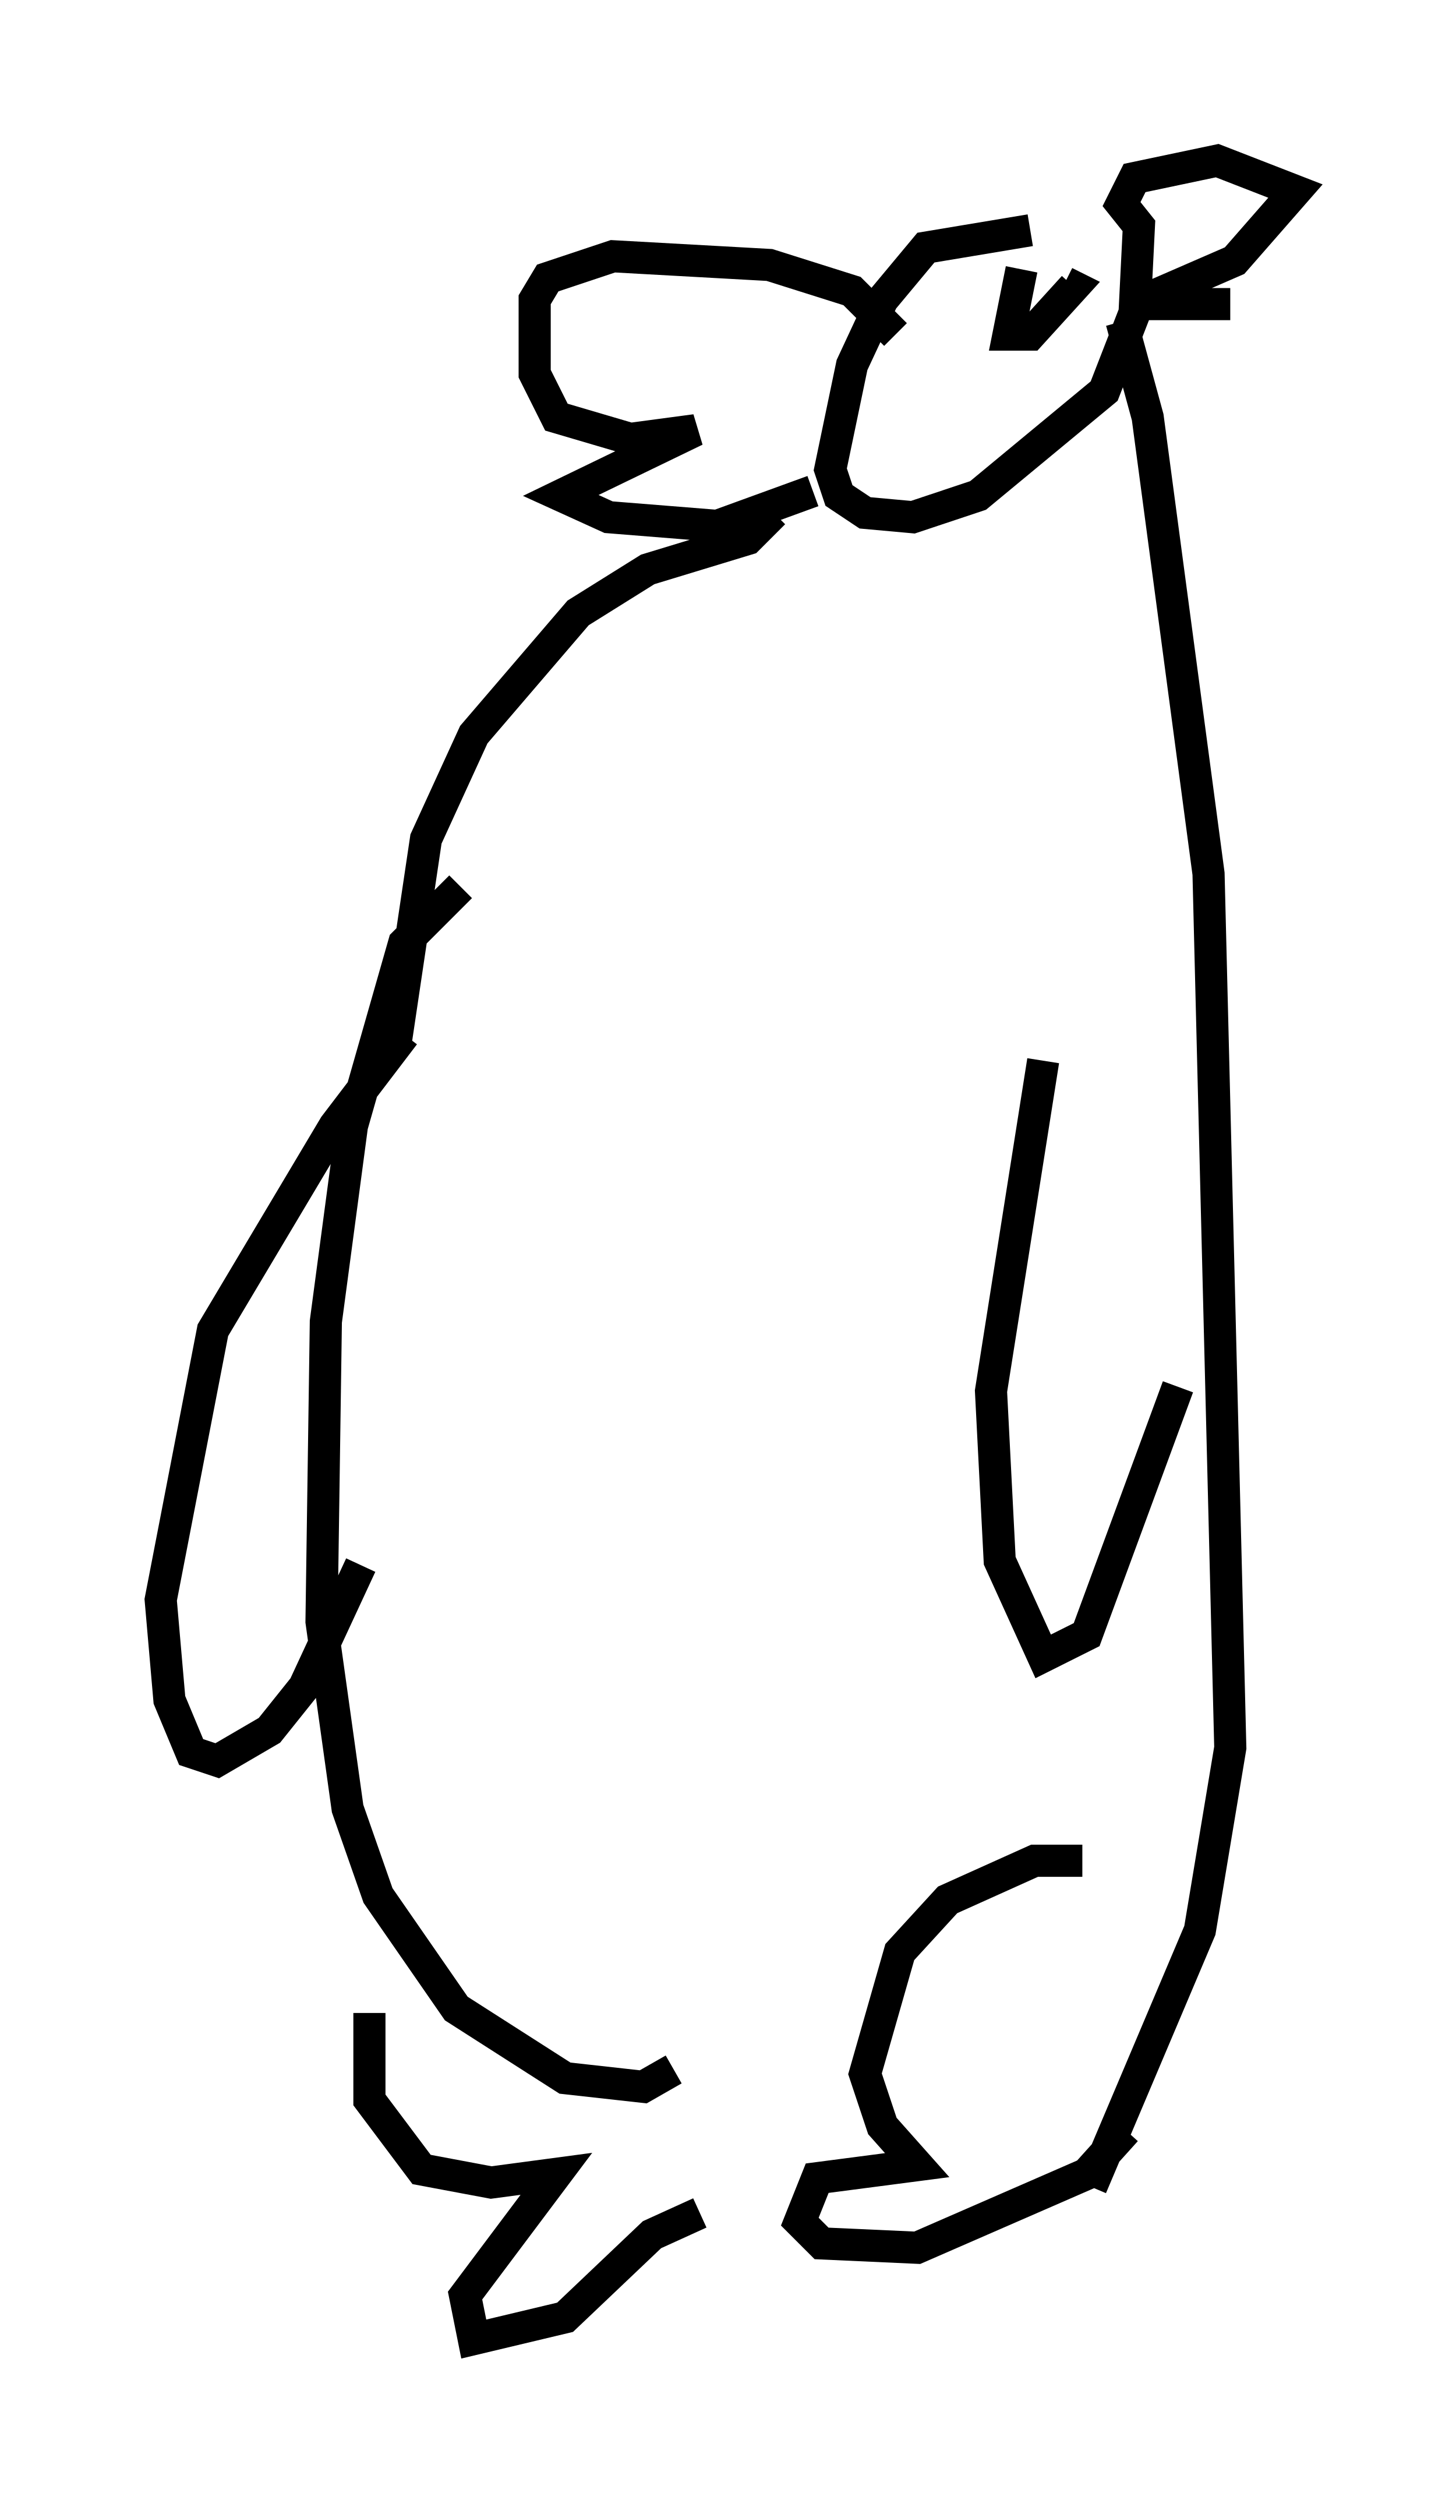 <?xml version="1.0" encoding="utf-8" ?>
<svg baseProfile="full" height="77.794" version="1.1" width="45.318" xmlns="http://www.w3.org/2000/svg" xmlns:ev="http://www.w3.org/2001/xml-events" xmlns:xlink="http://www.w3.org/1999/xlink"><defs /><rect fill="white" height="77.794" width="45.318" x="0" y="0" /><path d="M33.281, 31.116 m-0.812, 1.894 l-1.624, 10.284 0.271, 5.277 l1.353, 2.977 1.353, -0.677 l2.842, -7.713 m-22.327, -15.561 l-1.759, 1.759 -1.624, 5.683 l-0.812, 6.089 -0.135, 9.337 l0.812, 5.819 0.947, 2.706 l2.436, 3.518 3.383, 2.165 l2.436, 0.271 0.947, -0.541 m12.72, -6.495 l-1.488, 0.0 -2.706, 1.218 l-1.488, 1.624 -1.083, 3.789 l0.541, 1.624 1.083, 1.218 l-3.112, 0.406 -0.541, 1.353 l0.677, 0.677 2.977, 0.135 l5.277, -2.3 1.218, -1.353 m-23.545, -3.654 l0.0, 2.706 1.624, 2.165 l2.165, 0.406 2.03, -0.271 l-2.842, 3.789 0.271, 1.353 l2.842, -0.677 2.706, -2.571 l1.488, -0.677 m-9.202, -36.671 l-2.165, 2.842 -3.789, 6.36 l-1.624, 8.39 0.271, 3.112 l0.677, 1.624 0.812, 0.271 l1.624, -0.947 1.083, -1.353 l1.759, -3.789 m20.839, -41.542 l-3.248, 0.541 -1.353, 1.624 l-0.947, 2.03 -0.677, 3.248 l0.271, 0.812 0.812, 0.541 l1.488, 0.135 2.03, -0.677 l3.924, -3.248 0.947, -2.436 l0.135, -2.706 -0.541, -0.677 l0.406, -0.812 2.571, -0.541 l2.436, 0.947 -1.894, 2.165 l-3.112, 1.353 2.977, 0.0 m-10.419, 0.947 l-1.353, -1.353 -2.571, -0.812 l-4.871, -0.271 -2.03, 0.677 l-0.406, 0.677 0.0, 2.3 l0.677, 1.353 2.3, 0.677 l2.03, -0.271 -4.195, 2.03 l1.488, 0.677 3.383, 0.271 l2.977, -1.083 m6.495, -6.901 l-0.406, 2.03 0.677, 0.0 l1.353, -1.488 -0.271, -0.135 m-9.066, 7.172 l-0.812, 0.812 -3.112, 0.947 l-2.165, 1.353 -3.248, 3.789 l-1.488, 3.248 -0.947, 6.36 m22.598, -22.463 l0.812, 2.977 1.894, 14.208 l0.677, 27.199 -0.947, 5.683 l-3.383, 7.984 " fill="none" stroke="black" stroke-width="1" /></svg>